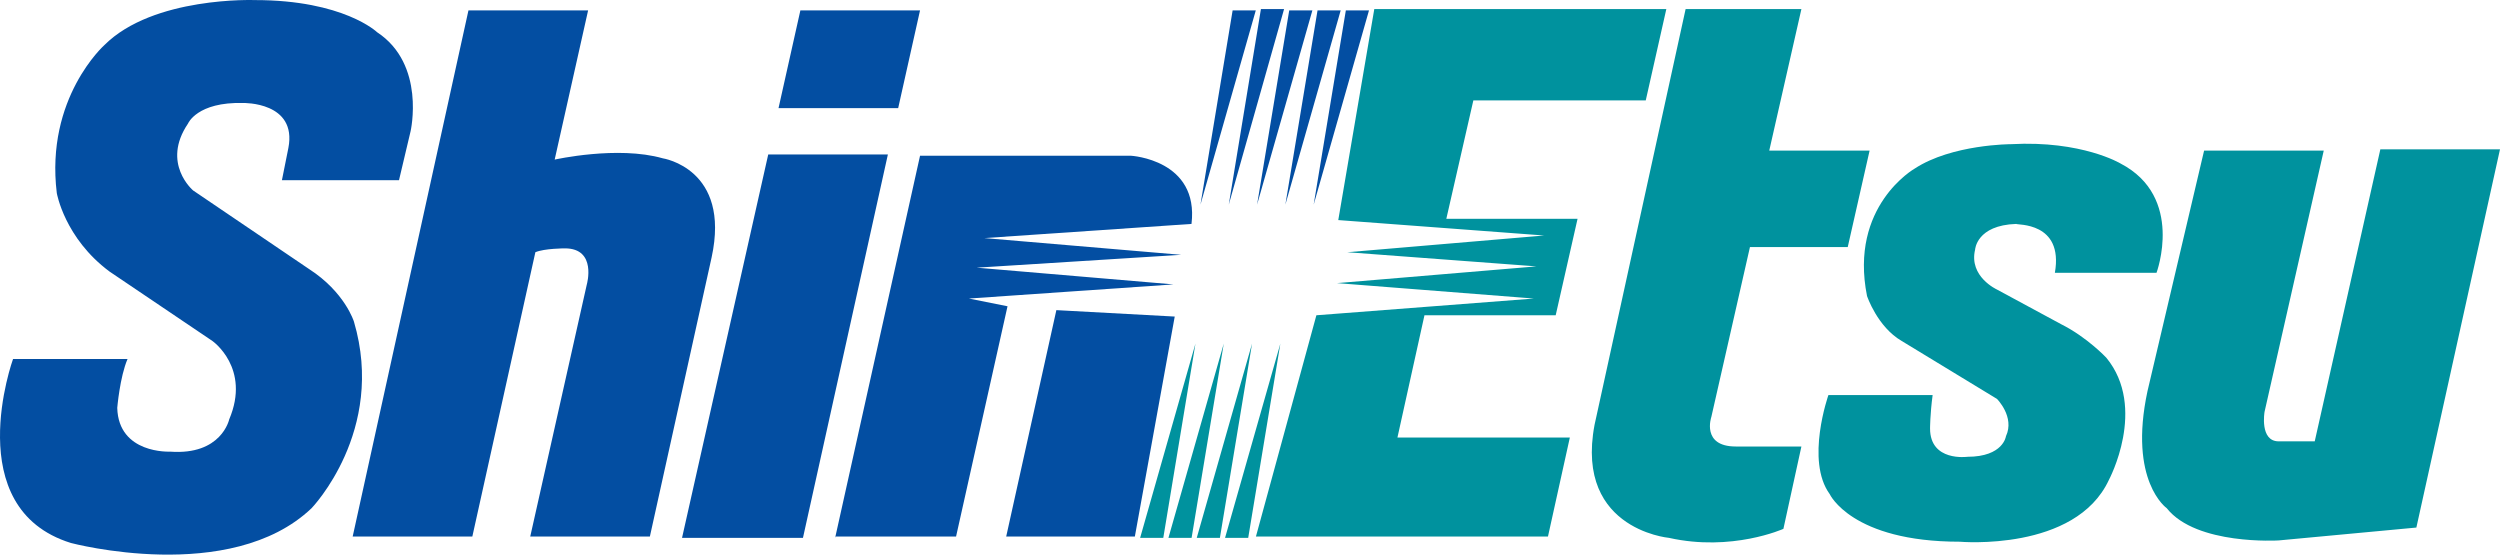 <svg width="130" height="29" viewBox="0 0 130 29" fill="none" xmlns="http://www.w3.org/2000/svg">
<path d="M14.66 9.37H20.748L21.35 6.827C21.35 6.827 22.153 3.349 19.61 1.676C19.61 1.676 17.871 0.004 13.255 0.004C13.255 0.004 7.97 -0.197 5.428 2.345C5.428 2.345 2.35 5.088 2.953 10.039C2.953 10.039 3.354 12.38 5.695 14.12L11.047 17.732C11.047 17.732 13.054 19.137 11.917 21.813C11.917 21.813 11.516 23.686 8.84 23.485C8.84 23.485 6.164 23.619 6.097 21.211C6.097 21.211 6.231 19.605 6.632 18.669H0.678C0.678 18.669 -2.132 26.429 3.688 28.235C3.688 28.235 11.984 30.443 16.199 26.429C16.199 26.429 20.079 22.415 18.406 16.729C18.406 16.729 17.938 15.19 16.065 13.986L10.044 9.905C10.044 9.905 8.371 8.5 9.776 6.426C9.776 6.426 10.245 5.289 12.653 5.356C12.653 5.356 15.463 5.289 14.995 7.697L14.66 9.37ZM24.36 0.539H30.582L28.843 8.299C28.843 8.299 32.121 7.563 34.462 8.232C34.462 8.232 38.008 8.768 37.004 13.384L33.793 27.901H27.572L30.515 14.789C30.515 14.789 31.05 12.915 29.378 12.915C29.378 12.915 28.308 12.915 27.839 13.116L24.561 27.901H18.339L24.36 0.539ZM46.705 5.623L47.842 0.539H41.62L40.483 5.623H46.705ZM41.754 27.968L46.17 8.032H39.948L35.466 27.968H41.754ZM43.427 27.968L47.842 8.099H58.814C58.814 8.099 62.359 8.299 61.958 11.644L51.187 12.38L61.423 13.25L50.786 13.919L61.021 14.789L50.384 15.524L52.391 15.926L49.715 27.901H43.427V27.968Z" fill="#034EA2"/>
<path d="M54.931 16.127L61.086 16.461L59.012 27.901H52.322L54.931 16.127ZM62.424 10.641L64.097 0.539H65.301L62.424 10.641ZM63.896 10.641L65.568 0.472H66.772L63.896 10.641ZM65.368 10.641L67.04 0.539H68.244L65.368 10.641ZM66.839 10.641L68.512 0.539H69.716L66.839 10.641ZM68.311 10.641L69.984 0.539H71.188L68.311 10.641Z" fill="#034EA2"/>
<path d="M66.579 17.866L64.907 27.968H63.703L66.579 17.866ZM65.107 17.866L63.435 27.968H62.231L65.107 17.866ZM63.636 17.866L61.963 27.968H60.759L63.636 17.866ZM62.164 17.866L60.491 27.968H59.287L62.164 17.866ZM71.463 0.472H86.649L85.579 5.222H76.614L75.209 11.377H82.033L80.896 16.394H74.072L72.667 22.75H81.632L80.494 27.901H65.308L68.452 16.394L79.758 15.524L69.523 14.722L79.892 13.852L70.058 13.116L80.293 12.246L69.59 11.444L71.463 0.472ZM87.652 0.472H93.673L92.001 7.831H97.219L96.082 12.849H90.997L88.99 21.679C88.99 21.679 88.455 23.218 90.261 23.218H93.673L92.737 27.5C92.737 27.5 90.061 28.704 86.783 27.968C86.783 27.968 81.565 27.5 83.036 21.546L87.652 0.472ZM106.853 14.187H112.138C112.138 14.187 113.609 10.239 110.264 8.5C110.264 8.5 108.257 7.296 104.578 7.497C104.578 7.497 101.501 7.497 99.561 8.768C99.561 8.768 96.149 10.708 97.085 15.391C97.085 15.391 97.62 16.996 98.891 17.732L103.842 20.743C103.842 20.743 104.779 21.679 104.31 22.683C104.31 22.683 104.177 23.753 102.303 23.753C102.303 23.753 100.363 24.021 100.363 22.281C100.363 22.281 100.363 21.546 100.497 20.542H95.078C95.078 20.542 93.874 23.954 95.145 25.693C95.145 25.693 96.282 28.169 101.902 28.169C101.902 28.169 107.923 28.704 109.662 24.957C109.662 24.957 111.669 21.211 109.529 18.602C109.529 18.602 108.525 17.532 107.187 16.863L103.842 15.056C103.842 15.056 102.37 14.387 102.705 12.982C102.705 12.982 102.772 11.711 104.846 11.644C104.846 11.711 107.321 11.511 106.853 14.187ZM114.613 7.831H120.835L117.757 21.412C117.757 21.412 117.49 22.95 118.493 22.95H120.366L123.778 7.764H130L125.651 27.433L118.493 28.102C118.493 28.102 114.211 28.369 112.673 26.429C112.673 26.429 110.666 25.024 111.669 20.341L114.613 7.831Z" fill="#00929E"/>
</svg>
